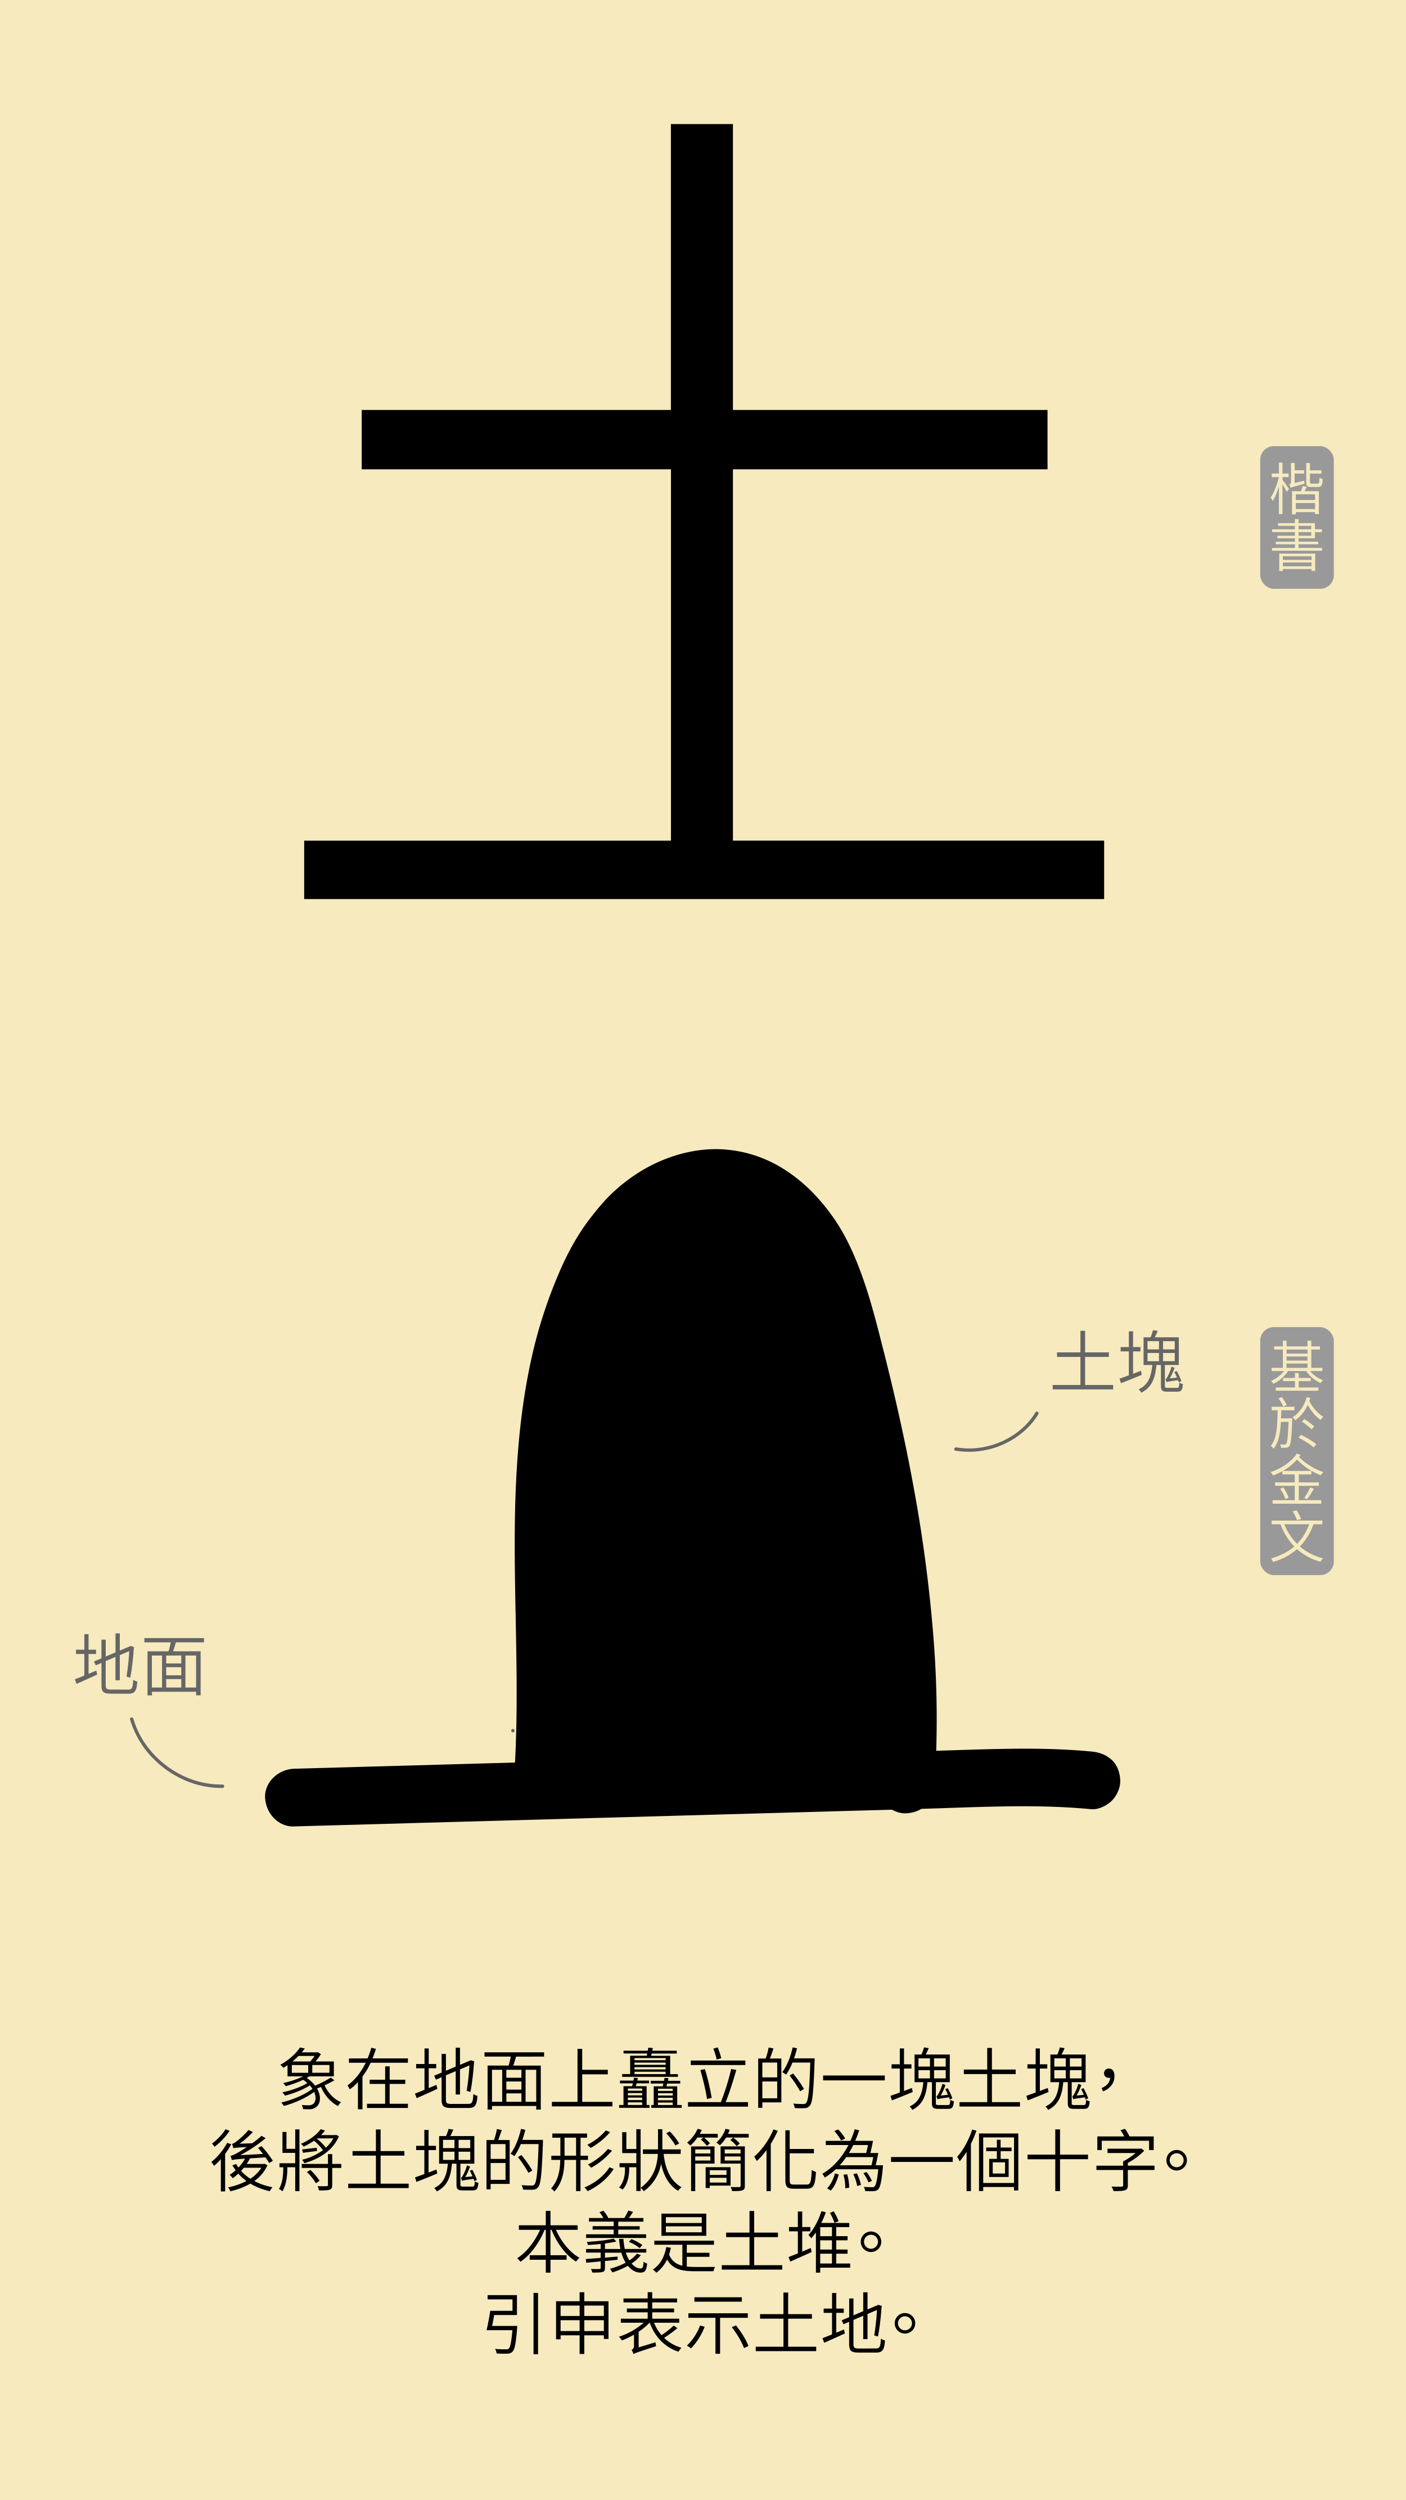 <svg id="Layer_1" data-name="Layer 1" xmlns="http://www.w3.org/2000/svg" viewBox="0 0 1242 2208"><defs><style>.cls-1{fill:#f6eabe;}.cls-2{fill:#999;}.cls-3{fill:#666;}</style></defs><rect class="cls-1" width="1242" height="2208"/><rect class="cls-2" x="1113.23" y="1172" width="65" height="219" rx="12"/><rect class="cls-2" x="1113.23" y="394" width="65" height="126" rx="12"/><path d="M975.35,742.38V794H268.7v-51.6h324V414.46H319.52V362.05H592.65V109.56h54.79V362.05H925.33v52.41H647.44V742.38Z"/><path d="M295.41,1837.17c-2.58,1.43-5.7,3-8.7,4.37,2.46,5.52,7.32,11.88,14.52,14.94a18.12,18.12,0,0,0-2.64,3.36c-7.5-3.66-12.54-11-15.06-16.86-1.2.54-2.4,1-3.48,1.38,4,7,3.12,13.86-1.14,16.62a9.52,9.52,0,0,1-6.12,1.74c-1.38,0-3.18-.06-5.1-.12a9.28,9.28,0,0,0-1.14-3.66,50.42,50.42,0,0,0,5.58.24,6.85,6.85,0,0,0,4.26-1c2.52-1.68,3.24-6,1.08-10.8-6.84,5.28-17.88,10.08-26.76,12.42a14.51,14.51,0,0,0-2.28-3.06c9.48-2.1,21.24-7,27.54-12.12a25.51,25.51,0,0,0-2.34-3c-5.82,3.9-14.88,7.32-21.9,9.06a15.75,15.75,0,0,0-2.34-2.94c7.38-1.44,16.62-4.68,22.08-8.16a31.09,31.09,0,0,0-3.66-2.88,94,94,0,0,1-15.42,5.64,14.31,14.31,0,0,0-2.28-2.76,84.06,84.06,0,0,0,17.76-5.93H254v-9.84c-1.2.84-2.4,1.55-3.72,2.34a14.11,14.11,0,0,0-2.64-2.76c8-4.32,14.16-10.32,17.34-15.24l4.26.84c-.84,1.2-1.68,2.28-2.7,3.48h13.56l.6-.24,2.76,1.8a40.15,40.15,0,0,1-4.8,6.48h16.26v13.14H273.27c-.72.47-1.5.95-2.28,1.43a28.71,28.71,0,0,1,7.32,6.78,101.21,101.21,0,0,0,13.92-7.13Zm-37.62-6.67h14.46v-6.83H257.79Zm5.88-14.87a59.64,59.64,0,0,1-5.28,4.86h15.66a38,38,0,0,0,3.84-4.86Zm27.36,8H275.85v6.83H291Z"/><path d="M327.39,1821.63a67.9,67.9,0,0,1-7.2,12.24v28.85h-4v-24a41.57,41.57,0,0,1-7.26,6.41,17,17,0,0,0-2-3.48c7-5,12.3-12.23,16.14-20H308.25v-3.84h16.44a65.25,65.25,0,0,0,3.3-9.42l4.08,1c-.9,2.82-1.86,5.64-3,8.4h31.26v3.84Zm32.94,36.23v3.72H324.21v-3.72h16v-17.52H326.55v-3.71h13.68v-11.82h4v11.82H358v3.71h-13.8v17.52Z"/><path d="M385.53,1841.18l.78,3.54c-6.3,2.88-13,5.94-18.24,8.16l-1.5-4c2.28-.9,5.22-2,8.4-3.36v-19h-7.38v-3.77H375V1809h3.72v13.74h6.6v3.77h-6.6v17.52Zm28.08,16.8c3.54,0,4.14-1.62,4.56-8.7a9.15,9.15,0,0,0,3.6,1.56c-.66,8.16-1.92,10.74-8,10.74H398.61c-6.66,0-8.52-1.5-8.52-7.68v-19.49l-5,2.15-1.56-3.48,6.6-2.75v-16.5h3.78v14.88l8.64-3.67v-16.73h3.78v15.18l9.6-4.08,3.06,1-.24.72c-.6,8.46-1.74,19.49-3.24,26.27l-3.24-1a207.74,207.74,0,0,0,2.4-22.43l-8.34,3.54v22.19h-3.78v-20.63l-8.64,3.66V1854c0,3.24.78,4,4.8,4Z"/><path d="M455.85,1816.23c-.72,2.64-1.62,5.52-2.46,7.92h24.3V1863h-4v-3.18H434.61V1863h-3.9v-38.87h18.6a80.35,80.35,0,0,0,1.92-7.92H428v-3.78h52.62v3.78Zm-21.24,39.89h9v-28.25h-9Zm26-28.25H447.27v7h13.32Zm0,10.31H447.27v7.2h13.32Zm-13.32,17.94h13.32v-7.44H447.27Zm26.4-28.25h-9.42v28.25h9.42Z"/><path d="M541,1856.18v4H487.53v-4h22.62v-46.85h4.14v18.54h22.62v4H514.29v24.3Z"/><path d="M571.23,1858.94h2.52v2.52H546.93v-2.52h3.84v-16.62h7.62c.24-.78.42-1.62.6-2.46H547.65v-2.46h11.88l.54-2.57,3.42.3c-.18.78-.36,1.5-.54,2.27h10.38v2.46h-11l-.66,2.46h9.54Zm27.6-24.84H549.57v-2.46h7.08v-16.19h14.64a19.2,19.2,0,0,0,.42-2H550.83V1811h21.42c.12-1,.3-1.8.42-2.7l4,.3c-.18.78-.3,1.56-.48,2.4h21.6v2.52H575.67c-.18.66-.36,1.38-.48,2H592v16.19h6.84Zm-44.22,10.32v1.92h12.66v-1.92Zm12.66,4H554.61v2h12.66Zm-12.66,6.18h12.66v-2.16H554.61Zm0,4.32h12.66v-2.28H554.61Zm5.88-41.39v1.86H588v-1.86Zm27.54,4H560.49v1.92H588Zm-27.54,6H588v-2H560.49Zm0,4.14H588v-2.1H560.49Zm41.7,27.3v2.52H575.31v-2.52h2.16v-16.5h7.92c.18-.77.42-1.62.6-2.46H574.83v-2.4h11.7l.54-2.64,3.42.31c-.12.77-.3,1.55-.48,2.33h10.86v2.4H589.41c-.24.84-.48,1.69-.72,2.46h9.54v16.5Zm-20.94-14.4v1.92h13v-1.92Zm13,4h-13v2h13Zm-13,6.18h13v-2.16h-13Zm0,4.2h13v-2.16h-13Z"/><path d="M660.75,1856.42v4h-53v-4h29a198.72,198.72,0,0,0,9.12-29.27l4.56.84c-2.64,9-6.18,20.69-9.42,28.43Zm-2.34-32.75H610.23v-4h48.18Zm-33.9,30c-.9-7-3.54-17.58-5.82-25.55l4-.9a209.86,209.86,0,0,1,6,25.43Zm8.58-34.85a61.85,61.85,0,0,0-2.94-9.66l3.84-1.08a70.16,70.16,0,0,1,3.12,9.54Z"/><path d="M683.25,1809c-1,2.94-2.1,6.3-3.18,8.88h10.14v38.75h-16.8v4.8h-3.66v-43.55h6.66a64.68,64.68,0,0,0,2.58-9.72Zm3.3,12.47H673.41v13.08h13.14Zm0,31.56v-14.88H673.41v14.88Zm33.06-33.17c-1,27.53-1.8,36.71-4.2,39.59a5.6,5.6,0,0,1-4.56,2.28,74.94,74.94,0,0,1-8.82-.12,9.42,9.42,0,0,0-1.32-3.9c3.9.36,7.5.36,8.82.36s1.92-.12,2.52-.9c2-2.1,2.94-11.34,3.72-35.7H700.05a55.33,55.33,0,0,1-5.64,10.68,36.22,36.22,0,0,0-3.36-2.22c4.08-5.33,7.32-13.61,9.18-21.89l3.84.84c-.78,3-1.62,6-2.64,8.88h18.18Zm-12.78,27a106.51,106.51,0,0,0-9.3-13.92l3.06-1.79a102.47,102.47,0,0,1,9.6,13.61Z"/><path d="M781.59,1832.91v4.31H727.11v-4.31Z"/><path d="M806.25,1847.48c-6.3,2.64-13.14,5.34-18.36,7.38l-1.26-4c2.28-.78,5.1-1.8,8.22-2.94v-21.17h-7.26V1823h7.26V1809h3.72V1823h6.54v3.78h-6.54v19.79l7-2.64Zm31,11.52c1.68,0,2-.66,2.16-4.62a10.07,10.07,0,0,0,3.18,1.26c-.42,5.28-1.44,6.72-5,6.72H829c-4.56,0-5.76-1-5.76-5.22v-18.36h-4c-1,10.74-3.54,19.62-13.38,24.48a9.45,9.45,0,0,0-2.34-3c8.94-4.08,11.22-12.06,12.12-21.48h-7.74v-24.41H814a36.07,36.07,0,0,0,2.22-6.3l4.2.66c-.9,2-1.74,4-2.64,5.64H839v24.41h-12.3v18.36c0,1.56.36,1.86,2.58,1.86Zm-25.92-34h10.14v-7.26H811.35Zm0,10.43h10.14v-7.25H811.35Zm24.06-17.69H825.09V1825h10.32Zm0,10.44H825.09v7.25h10.32Zm-.18,13.07a56.8,56.8,0,0,1-4.2,9.36l6.36-.66a42.18,42.18,0,0,0-2.34-5l2.16-.84a69.24,69.24,0,0,1,4.08,8.88l-2.22,1.2a20.57,20.57,0,0,0-.72-2c-8.22,1.08-9.6,1.38-10.26,1.74a13.43,13.43,0,0,0-.9-2.76c.66-.06,1.08-.78,1.68-1.86a38.1,38.1,0,0,0,3.66-9.06Z"/><path d="M901,1856.42v3.9h-53.4v-3.9h24.48v-24.78H851.43v-4h20.64v-19.08h4.14v19.08h21v4h-21v24.78Z"/><path d="M926.25,1847.48c-6.3,2.64-13.14,5.34-18.36,7.38l-1.26-4c2.28-.78,5.1-1.8,8.22-2.94v-21.17h-7.26V1823h7.26V1809h3.72V1823h6.54v3.78h-6.54v19.79l7-2.64Zm31,11.52c1.68,0,2-.66,2.16-4.62a10.07,10.07,0,0,0,3.18,1.26c-.42,5.28-1.44,6.72-5,6.72H949c-4.56,0-5.76-1-5.76-5.22v-18.36h-4c-1,10.74-3.54,19.62-13.38,24.48a9.45,9.45,0,0,0-2.34-3c8.94-4.08,11.22-12.06,12.12-21.48h-7.74v-24.41H934a36.07,36.07,0,0,0,2.22-6.3l4.2.66c-.9,2-1.74,4-2.64,5.64H959v24.41h-12.3v18.36c0,1.56.36,1.86,2.58,1.86Zm-25.92-34h10.14v-7.26H931.35Zm0,10.43h10.14v-7.25H931.35Zm24.06-17.69H945.09V1825h10.32Zm0,10.44H945.09v7.25h10.32Zm-.18,13.07a56.8,56.8,0,0,1-4.2,9.36l6.36-.66a42.18,42.18,0,0,0-2.34-5l2.16-.84a69.24,69.24,0,0,1,4.08,8.88l-2.22,1.2a20.57,20.57,0,0,0-.72-2c-8.22,1.08-9.6,1.38-10.26,1.74a13.43,13.43,0,0,0-.9-2.76c.66-.06,1.08-.78,1.68-1.86a38.1,38.1,0,0,0,3.66-9.06Z"/><path d="M973.11,1844c4.68-2,7.26-4.86,7.56-9.17a4,4,0,0,1-1.14.11c-2.34,0-4.26-1.31-4.26-4.07a4,4,0,0,1,4.32-4.08c3.18,0,4.86,2.58,4.86,6.66,0,6.41-4,11.21-10.08,13.43Z"/><path d="M204.27,1893.63a67.67,67.67,0,0,1-5.4,8.45v33.18h-3.78v-28.5a55.81,55.81,0,0,1-6,5.94,23.11,23.11,0,0,0-2.4-3.41,57.79,57.79,0,0,0,14-16.92Zm-1.44-11.88a59.41,59.41,0,0,1-13.32,14.1,20,20,0,0,0-2.22-2.82c4.44-3.3,9.42-8.4,11.94-12.66Zm33.42,30.42a34,34,0,0,1-11.58,13.91,56.54,56.54,0,0,0,16.08,5.52,13.63,13.63,0,0,0-2.46,3.48,58.51,58.51,0,0,1-17.16-6.72,63.26,63.26,0,0,1-17.7,6.78,10.39,10.39,0,0,0-2-3.42,62.23,62.23,0,0,0,16.26-5.64,41.7,41.7,0,0,1-7.2-6.54,42.74,42.74,0,0,1-4.86,4.08,25.12,25.12,0,0,0-2.76-2.94,46.2,46.2,0,0,0,5.28-4.08,34,34,0,0,1-2.82-4.38l3.3-1.2a19.06,19.06,0,0,0,2,3.18,40.7,40.7,0,0,0,5.82-7.86c-9,.6-10.5.91-11.64,1.26a33.39,33.39,0,0,0-1.2-3.77c1.62-.19,3.78-1.26,6.6-2.88,1.44-.78,4.38-2.58,7.8-4.87-9.36.49-10.92.73-11.82,1.09a28.56,28.56,0,0,0-1.26-3.84,10.79,10.79,0,0,0,3.9-2.16A67.38,67.38,0,0,0,219.51,1881l3.9,1.8a87.44,87.44,0,0,1-11.7,10.32l11.1-.36a87.91,87.91,0,0,0,8.22-6.6l3.66,2.1a135.45,135.45,0,0,1-22.44,15l20.1-1.08c-1.5-1.87-2.94-3.72-4.38-5.29l3.06-1.61a90.33,90.33,0,0,1,10,13l-3.24,1.92c-.78-1.38-2-3.12-3.24-5-5.58.35-10.14.66-13.68.83a52.18,52.18,0,0,1-3,5h15.18l.72-.18Zm-20.94,2.21a33.51,33.51,0,0,1-2.34,2.76,40,40,0,0,0,8.16,6.9,31.13,31.13,0,0,0,9.72-9.66Z"/><path d="M260.79,1880.49h3.72V1935h-3.72V1913.9h-7v1.68c0,5.28-.72,13.56-4.32,19.56a11.85,11.85,0,0,0-3.06-2c3.3-5.46,3.78-12.9,3.78-17.64v-1.56h-3.3v-3.54h13.86v-9.18H249.51v-18.47h3.54v14.94h7.74Zm38.58,6.06c-5.34,12.9-18.06,20.33-30.54,23.75a14,14,0,0,0-2-3,51,51,0,0,0,18.48-8.46,48.08,48.08,0,0,0-7.86-8.33,64.83,64.83,0,0,1-9.12,5.16,24.39,24.39,0,0,0-2.52-2.46c7.26-3,14-8,17.46-12.9l3.78,1.2a29.92,29.92,0,0,1-3.48,4h12.72l.66-.18Zm2.1,28h-8v15c0,2.34-.48,3.48-2.22,4.14s-4.62.72-9.48.72a12.19,12.19,0,0,0-1.26-3.78c3.72.12,7,.06,7.92,0s1.26-.24,1.26-1.08v-15H266.55V1911h23.16v-8.69h3.78V1911h8Zm-21.48-15c-4.5.6-8.7,1.14-12.36,1.61l-.72-3c3.48-.3,7.92-.9,12.9-1.44Zm-5.82,16.73a49,49,0,0,1,8.1,9.66l-3.24,2.1a48,48,0,0,0-7.92-9.9Zm5.94-27.83-.24.18a47.92,47.92,0,0,1,8,8,32.1,32.1,0,0,0,6.6-8.22Z"/><path d="M361,1928.42v3.9h-53.4v-3.9h24.48v-24.78H311.43v-4h20.64v-19.08h4.14v19.08h21v4h-21v24.78Z"/><path d="M386.25,1919.48c-6.3,2.64-13.14,5.34-18.36,7.38l-1.26-4c2.28-.78,5.1-1.8,8.22-2.94v-21.17h-7.26V1895h7.26V1881h3.72V1895h6.54v3.78h-6.54v19.79l7-2.64Zm31,11.52c1.68,0,2-.66,2.16-4.62a10.07,10.07,0,0,0,3.18,1.26c-.42,5.28-1.44,6.72-5,6.72H409c-4.56,0-5.76-1-5.76-5.22v-18.36h-4c-1,10.74-3.54,19.62-13.38,24.48a9.45,9.45,0,0,0-2.34-3c8.94-4.08,11.22-12.06,12.12-21.48h-7.74v-24.41H394a36.07,36.07,0,0,0,2.22-6.3l4.2.66c-.9,2-1.74,4-2.64,5.64H419v24.41h-12.3v18.36c0,1.56.36,1.86,2.58,1.86Zm-25.92-34h10.14v-7.26H391.35Zm0,10.43h10.14v-7.25H391.35Zm24.06-17.69H405.09V1897h10.32Zm0,10.44H405.09v7.25h10.32Zm-.18,13.07a56.8,56.8,0,0,1-4.2,9.36l6.36-.66a42.18,42.18,0,0,0-2.34-5l2.16-.84a69.24,69.24,0,0,1,4.08,8.88l-2.22,1.2a20.57,20.57,0,0,0-.72-2c-8.22,1.08-9.6,1.38-10.26,1.74a13.43,13.43,0,0,0-.9-2.76c.66-.06,1.08-.78,1.68-1.86a38.1,38.1,0,0,0,3.66-9.06Z"/><path d="M443.25,1881c-1,2.94-2.1,6.3-3.18,8.88h10.14v38.75h-16.8v4.8h-3.66v-43.55h6.66a64.68,64.68,0,0,0,2.58-9.72Zm3.3,12.47H433.41v13.08h13.14Zm0,31.56v-14.88H433.41v14.88Zm33.06-33.17c-1,27.53-1.8,36.71-4.2,39.59a5.6,5.6,0,0,1-4.56,2.28,74.94,74.94,0,0,1-8.82-.12,9.42,9.42,0,0,0-1.32-3.9c3.9.36,7.5.36,8.82.36s1.92-.12,2.52-.9c2-2.1,2.94-11.34,3.72-35.7H460.05a55.33,55.33,0,0,1-5.64,10.68,36.22,36.22,0,0,0-3.36-2.22c4.08-5.33,7.32-13.61,9.18-21.89l3.84.84c-.78,3-1.62,6-2.64,8.88h18.18Zm-12.78,27a106.51,106.51,0,0,0-9.3-13.92l3.06-1.79a102.47,102.47,0,0,1,9.6,13.61Z"/><path d="M512.79,1907.42V1935h-3.9v-27.54H498.63c-.18,10.08-1.74,20-8.88,27.9a15.89,15.89,0,0,0-2.94-2.7c6.54-7.2,7.86-16.14,8.1-25.2H487v-3.71h8v-15.9h-7.08v-3.72h30.66v3.72h-5.76v15.9h6.54v3.71Zm-3.9-3.71v-15.9h-10.2v15.9Zm33.18,11.69c-5,8.16-13.68,15.36-23,19.62a14.41,14.41,0,0,0-2.82-3.24c9-3.66,17.58-10.38,22.08-17.82Zm-3.24-32.51c-4.32,5.46-11.16,10.74-17.16,14a15.73,15.73,0,0,0-2.88-2.75c5.76-2.88,12.6-8,16.32-12.78Zm1.8,16.37a65.72,65.72,0,0,1-18.42,15.12,20.87,20.87,0,0,0-2.82-2.82c6.18-3.12,13.5-8.64,17.58-13.79Z"/><path d="M562.11,1880.31h3.78v54.59h-3.78v-21h-6.36v2c0,5-1,12.6-5.76,17.76a26.76,26.76,0,0,0-3.12-1.86c4.44-4.86,5.22-11.64,5.22-16v-1.86h-4.8v-3.6h14.82v-8.93H549.63v-18.48h3.66v14.88h8.82Zm24.12,21.84c.9,8.57,3.84,22.79,15.78,29.39a15,15,0,0,0-3,3.18c-9.18-5.34-13.14-15.3-15.06-23.94a37.33,37.33,0,0,1-15.3,24.3,12.76,12.76,0,0,0-2.7-3c11.76-8.64,14.58-19.62,15.18-29.93h-13.2v-4h13.32v-17.82h3.84v17.82h16.2v4Zm10.32-7.44c-1.44-2.94-5-7.5-8-10.8l3.12-1.62a57.74,57.74,0,0,1,8.28,10.62Z"/><path d="M616,1887.69a34.23,34.23,0,0,1-6.18,7.08,30.05,30.05,0,0,0-2.82-2.58,33.74,33.74,0,0,0,9.3-12.24l3.6,1c-.54,1.2-1.14,2.34-1.74,3.48H634l.06,3.3H622a50.89,50.89,0,0,1,5.1,5l-2.64,2.27a49.92,49.92,0,0,0-5.34-5.63l2.34-1.68Zm-1.86,23V1935h-3.66v-39.47h20.7v15.18Zm0-12.48v3.53h13.38v-3.53Zm13.38,9.77v-3.59H614.13V1908Zm17.82,22.14H627v2.16h-3.66v-18.42h22ZM627,1916.54v4.14h14.76v-4.14Zm14.76,10.92v-4.2H627v4.2Zm19.62-43v3.24h-20a31.81,31.81,0,0,1-5.46,6.84,22.42,22.42,0,0,0-3.12-2.4,28,28,0,0,0,8.1-12.18l3.66.9a26.49,26.49,0,0,1-1.44,3.6Zm-3.42,45.77c0,2.34-.54,3.48-2.16,4.08s-4.62.72-9.12.66a12.3,12.3,0,0,0-1.26-3.6c3.48.12,6.66.12,7.56.06s1.26-.3,1.26-1.2v-19.55h-17.7v-15.18h21.42Zm-17.76-32v3.53h14v-3.53Zm14,9.77v-3.59h-14V1908Zm-3.42-12.71a38,38,0,0,0-5.64-5.46l2.58-2.1a42.2,42.2,0,0,1,5.76,5.16Z"/><path d="M687,1881.75a92,92,0,0,1-6.12,11.52V1935h-3.78v-36.23a67.54,67.54,0,0,1-8.58,9.65,38.46,38.46,0,0,0-2.28-3.9c6.66-5.7,13.14-14.69,17-24Zm25.68,47.45c3.42,0,3.9-2.7,4.38-13a8.92,8.92,0,0,0,3.72,1.8c-.66,11.1-1.8,14.88-8,14.88H701.19c-5.7,0-7.44-1.68-7.44-7.68v-43.91h3.84v16.5H719v3.84H697.59v23.69c0,3.18.72,3.9,3.84,3.9Z"/><path d="M780,1912.17s-.06,1.19-.12,1.73c-1.14,12.66-2.28,17.64-4.14,19.56a5.52,5.52,0,0,1-4,1.56,66.58,66.58,0,0,1-7.5-.12,9.39,9.39,0,0,0-1.2-3.66c3.12.3,6.06.3,7.2.3a3,3,0,0,0,2.22-.54c1.26-1.32,2.4-5.34,3.36-15.3H738.27a59.21,59.21,0,0,1-9.66,7.32,19.86,19.86,0,0,0-2.22-3.3c10.26-6,17.82-15.18,23.1-25.43h-20v-3.66h21.72a82.29,82.29,0,0,0,3.84-10.32l3.9,1a92.32,92.32,0,0,1-3.54,9.3h15.78c-.72,3.48-1.56,7.62-2.34,10.74h7c-.66,3.47-1.5,7.67-2.28,10.8Zm-49.38,20.33c3.42-3.24,5.7-8.58,7-13.2l3.3,1.08c-1.44,4.92-3.54,10.62-7.14,14.16ZM743,1890.33a39,39,0,0,0-6-8.34l3.42-1.44a39.57,39.57,0,0,1,6.18,8Zm26.82,21.84c.54-2.11,1.08-4.69,1.56-7.21H747.57a75.18,75.18,0,0,1-5.76,7.21Zm-21.48,7.91a44,44,0,0,1,1.8,11.88l-3.48.54a39.57,39.57,0,0,0-1.62-11.94Zm5.4-25.79c-1.14,2.4-2.46,4.79-3.84,7.08h15.24c.54-2,1.14-4.62,1.62-7.08Zm3.18,25a43,43,0,0,1,3.6,10.26l-3.3.9a45.91,45.91,0,0,0-3.42-10.44Zm10.32,8a38.83,38.83,0,0,0-4.56-8.1l2.76-1.08a34.18,34.18,0,0,1,4.74,7.86Z"/><path d="M841.59,1904.91v4.31H787.11v-4.31Z"/><path d="M862.53,1881.63a99.16,99.16,0,0,1-4.86,11.64V1935h-3.84v-34.73a68.26,68.26,0,0,1-6.12,8.46,21.26,21.26,0,0,0-2.22-4c5.46-5.88,10.32-14.94,13.32-24.12Zm37,2.46v50.33h-3.78v-3.06H868.53v3.54h-3.72v-50.81Zm-3.78,43.73v-40.25H868.53v40.25Zm-11.82-28.13v6.83H891v16H873.81v-16h6.78v-6.83h-9.42v-3.19h9.42v-6.83h3.3v6.83h9.66v3.19Zm3.9,9.89H876.93v9.9h10.86Z"/><path d="M961.11,1906.83H936.39V1935h-4.2v-28.13H907.71v-4.08h24.48v-22.32h4.2v22.32h24.72Z"/><path d="M1019.85,1916.36H996.27V1930c0,2.46-.66,3.6-2.64,4.26s-5,.72-10,.72a15.33,15.33,0,0,0-1.74-4c4.08.12,7.86.12,8.88.06s1.38-.3,1.38-1.14v-13.56H968.55v-3.78h23.58v-3.83a54.14,54.14,0,0,0,11-7.38H978.33v-3.79h28.86l.9-.24,2.7,2a61.7,61.7,0,0,1-14.52,10.8v2.4h23.58Zm-46.62-17.63h-3.9v-12h23.76a34.08,34.08,0,0,0-3.24-5.52l3.84-1.26a35.67,35.67,0,0,1,4.08,6.78h21.36v12h-4.08v-8.22H973.23Z"/><path d="M1039.41,1898.67a9.06,9.06,0,1,1-9.06,9A9.09,9.09,0,0,1,1039.41,1898.67Zm0,15.23a6.18,6.18,0,0,0,0-12.36,6.18,6.18,0,0,0,0,12.36Z"/><path d="M491.13,1969.17c4.44,10.31,12.24,20,20.76,24.71a23.11,23.11,0,0,0-3.06,3.36c-9-5.58-16.92-16.32-21.6-28.07h-1v22.43h14.28v4H486.27V2007h-4.14v-11.4H467.91v-4h14.22v-22.43h-1.08c-4.74,11.75-12.66,22.43-21.3,28.25a24.18,24.18,0,0,0-2.88-3.18c8-4.92,15.66-14.76,20.16-25.07H458.37v-4h23.76v-12.72h4.14v12.72h24v4Z"/><path d="M566.13,1991.54a33.64,33.64,0,0,1-8.22,7.38c2.4,2.82,5.22,4.44,8.16,4.38,1.68-.06,2.16-1.5,2.46-5.94a10.31,10.31,0,0,0,3.12,1.62c-.6,6.3-2.1,7.92-5.76,8-4.26,0-8.16-2.22-11.28-6a74.41,74.41,0,0,1-13.68,5.82,36.46,36.46,0,0,0-2.1-3.24,65.61,65.61,0,0,0,13.86-5.34,34.94,34.94,0,0,1-3.84-8.82H534.39v4.38l11.16-1-.06,2.88-11.1,1.08v6.12c0,2.1-.48,3.06-2.16,3.54s-4.38.54-8.94.54a19.42,19.42,0,0,0-1.26-3.18c3.36.12,6.48.06,7.38,0s1.2-.24,1.2-1v-5.7c-4.74.48-9.12.9-12.72,1.2l-.42-3.3c3.54-.24,8.1-.54,13.14-1v-4.68h-12.9v-3.18h12.9v-4.44c-3.78.42-7.68.72-11.28.91a12,12,0,0,0-.9-2.71c8.16-.48,18.18-1.55,23.52-2.94l2.52,2.58c-2.82.66-6.36,1.26-10.08,1.74v4.86h13.68a52.67,52.67,0,0,1-1.2-8.94h3.84a57.48,57.48,0,0,0,1.2,8.94h19v3.18H552.81a31.91,31.91,0,0,0,3.12,6.9,27.09,27.09,0,0,0,6.72-5.94Zm4.62-15.17h-53v-3.24h24.36V1969h-18.6v-3.06h18.6v-4H520.29v-3.18H533a30,30,0,0,0-3.48-5.16l3.42-1.26a24.4,24.4,0,0,1,4.32,6.24l-.42.18h14.64a54.7,54.7,0,0,0,3.6-6.6l4.14,1.2c-1.2,1.86-2.52,3.84-3.72,5.4h12.84V1962H546.15v4h18.9V1969h-18.9v4.14h24.6Zm-5.7,9a34,34,0,0,0-9.48-5.52l2.16-2.46a38.32,38.32,0,0,1,9.66,5.22Z"/><path d="M606.69,2001.62a70.7,70.7,0,0,0,7.38.36c2.1.06,14.76,0,17.58-.06a16.36,16.36,0,0,0-1.44,3.84H614c-12.3,0-19.92-1.92-24.72-10.38a31.55,31.55,0,0,1-9.48,11.7,19.84,19.84,0,0,0-3.06-2.82c6.3-4.14,10.2-10.92,11.82-19.86l4,.6a55.92,55.92,0,0,1-1.5,6.06c2.34,5.64,6.3,8.52,11.7,9.84v-18.54H578v-3.6h52.68v3.6H606.69v7.08h20v3.6h-20Zm17.22-27.17h-39.6v-19.56h39.6Zm-4-16.44H588.21v5.16h31.68Zm0,8.1H588.21v5.27h31.68Z"/><path d="M691,2000.42v3.9h-53.4v-3.9h24.48v-24.78H641.43v-4h20.64v-19.08h4.14v19.08h21v4h-21v24.78Z"/><path d="M708.63,1988.48c2.46-1.08,5-2.16,7.5-3.24l.84,3.54c-6.6,3-13.5,6.12-18.9,8.46l-1.5-4c2.28-.84,5.1-2,8.22-3.24v-19.5H697v-3.77h7.8V1953h3.84v13.74h7.2v3.77h-7.2ZM751,2002.64H724.53V2007h-3.78v-35.57a41.32,41.32,0,0,1-4.14,5.22,18,18,0,0,0-2.46-2.88c5.1-5.52,9.36-14.16,11.46-21.06l3.9,1a93.39,93.39,0,0,1-4,9.42h24.72v3.66H738.69v8h10v3.66h-10v8.16h10v3.66h-10v8.64H751Zm-16.08-35.81H724.53v8h10.38Zm0,11.63H724.53v8.16h10.38Zm-10.38,20.46h10.38v-8.64H724.53Zm12.66-35.81a47.68,47.68,0,0,0-4.08-8.88l3.3-1.38a41.73,41.73,0,0,1,4.32,8.7Z"/><path d="M769.41,1970.67a9.06,9.06,0,1,1-9.06,9A9.09,9.09,0,0,1,769.41,1970.67Zm0,15.23a6.18,6.18,0,1,0,0-12.36,6.18,6.18,0,1,0,0,12.36Z"/><path d="M456.93,2054.06s-.06,1.32-.12,1.86c-1.08,13.56-2.1,18.84-4.08,20.82-1.26,1.32-2.46,1.68-4.56,1.8a90.37,90.37,0,0,1-9.48-.18,8,8,0,0,0-1.44-4c4,.36,8,.36,9.48.36s2-.06,2.58-.6c1.5-1.2,2.4-5.7,3.3-16.32h-22.8c1.14-4.56,2.46-11.63,3.24-17.09h19.68v-10.08h-22v-3.78h25.92v17.58h-20.1c-.6,3.3-1.2,6.72-1.86,9.65Zm18.36-29.15V2079h-4v-54.11Z"/><path d="M537.51,2032.23v33.29h-4.08v-3.18H516.15v16.5H512v-16.5h-16.8v3.54h-4v-33.65H512v-7.92h4.14v7.92Zm-42.3,3.84v9.18H512v-9.18Zm16.8,22.49V2049h-16.8v9.6Zm4.14-22.49v9.18h17.28v-9.18Zm17.28,22.49V2049H516.15v9.6Z"/><path d="M598.35,2056a100.84,100.84,0,0,1-11.7,8.58,36.22,36.22,0,0,0,15.3,8.76,24.16,24.16,0,0,0-2.64,3.48c-12.3-4.08-20.82-13.2-25.38-25.61h-.18a53.79,53.79,0,0,1-9.6,8V2073l14.88-4.5a18.38,18.38,0,0,0,.6,3.42c-16.62,5.4-18.66,6.12-20,7a14.6,14.6,0,0,0-1.74-3.66,3.9,3.9,0,0,0,2.16-3.78v-9.72a71.36,71.36,0,0,1-10.68,5.1,19.48,19.48,0,0,0-2.64-3.24,62.5,62.5,0,0,0,21.9-12.41H548.43v-3.54h23.7v-5.64H553.77v-3.36h18.36v-5.4H550.77v-3.48h21.36v-5.52h4v5.52h22v3.48h-22v5.4h19.32v3.36H576.15v5.64H600v3.54H577.77a38.86,38.86,0,0,0,6.6,11,80.68,80.68,0,0,0,10.74-8.46Z"/><path d="M622.47,2054.78a58,58,0,0,1-12.06,19.14,26,26,0,0,0-3.66-2.46,47,47,0,0,0,11.64-17.75Zm13.62-7.91v31.79H632v-31.79H608.07v-4h52.5v4Zm19.2-14.22H613.41v-3.9h41.88Zm-5.16,20.93c4.5,5.58,9.24,13.14,11,18.24l-3.9,1.8c-1.74-5-6.3-12.78-10.8-18.48Z"/><path d="M721,2072.42v3.9h-53.4v-3.9h24.48v-24.78H671.43v-4h20.64v-19.08h4.14v19.08h21v4h-21v24.78Z"/><path d="M745.53,2057.18l.78,3.54c-6.3,2.88-13,5.94-18.24,8.16l-1.5-4c2.28-.9,5.22-2,8.4-3.36v-19h-7.38v-3.77H735V2025h3.72v13.74h6.6v3.77h-6.6v17.52Zm28.08,16.8c3.54,0,4.14-1.62,4.56-8.7a9.15,9.15,0,0,0,3.6,1.56c-.66,8.16-1.92,10.74-8,10.74H758.61c-6.66,0-8.52-1.5-8.52-7.68v-19.49l-5,2.15-1.56-3.48,6.6-2.75v-16.5h3.78v14.88l8.64-3.67v-16.73h3.78v15.18l9.6-4.08,3.06,1-.24.72c-.6,8.46-1.74,19.49-3.24,26.27l-3.24-1a207.74,207.74,0,0,0,2.4-22.43l-8.34,3.54v22.19h-3.78v-20.63l-8.64,3.66V2070c0,3.24.78,4,4.8,4Z"/><path d="M799.41,2042.67a9.06,9.06,0,1,1-9.06,9A9.09,9.09,0,0,1,799.41,2042.67Zm0,15.23a6.18,6.18,0,1,0,0-12.36,6.18,6.18,0,1,0,0,12.36Z"/><path class="cls-1" d="M1157.28,1210.79a27.61,27.61,0,0,0,11.5,8.1,11.65,11.65,0,0,0-2.15,2.55,30.77,30.77,0,0,1-12.8-10.65h-15.95a34.39,34.39,0,0,1-13,11.3,11.43,11.43,0,0,0-2.15-2.55,30.39,30.39,0,0,0,11.6-8.75h-11.1v-2.85h10v-16.15h-7.7V1189h7.7v-5h3.3v5H1155v-5h3.35v5H1166v2.8h-7.65v16.15h9.8v2.85Zm-10,14.5h17.3v2.85H1127v-2.85h16.9v-5.6h-10.45v-2.8h10.45v-4.4h3.35v4.4h10.65v2.8h-10.65Zm-10.8-33.5v3.6H1155v-3.6Zm0,9.8H1155v-3.65h-18.55Zm0,6.35H1155v-3.8h-18.55Z"/><path class="cls-1" d="M1141.48,1252.54s0,1.15,0,1.55c-.6,15.85-1.2,21.2-2.6,23a3.71,3.71,0,0,1-2.8,1.45,32.65,32.65,0,0,1-4.45,0,9.25,9.25,0,0,0-.85-3c1.75.15,3.2.15,3.9.15a1.42,1.42,0,0,0,1.45-.65c1-1.2,1.6-6,2.15-19.35h-6.8c-.55,10-2,18.25-6.45,23.65a9.53,9.53,0,0,0-2.55-2.35c5.45-6.45,5.9-17.85,6.1-31.55h-5.2v-3.1h20.1v3.1h-11.65c0,2.45-.1,4.85-.2,7.15Zm-7.9-10.45a33.47,33.47,0,0,0-4.25-7.15l2.9-1.15a31.92,31.92,0,0,1,4.4,7Zm23.85-7.45a15.26,15.26,0,0,1-.85,2.55c2.65,5.45,7.7,11.35,12.45,14a13,13,0,0,0-2.45,2.75c-4.25-2.7-8.5-8-11.4-13.3a32.61,32.61,0,0,1-11,13.6,12.79,12.79,0,0,0-2.35-2.65c5.85-3.6,10.35-10.2,12.5-17.85Zm-8.3,32.45a74,74,0,0,1,13.6,8.25l-2.25,2.9c-2.85-2.6-8.75-6.3-13.4-8.65Zm9.5-4.85a66.22,66.22,0,0,0-8.6-6.85l2.15-2.2a67.46,67.46,0,0,1,8.75,6.55Z"/><path class="cls-1" d="M1148.83,1284.94c-.35.6-.8,1.15-1.2,1.75,4.95,5.5,13.85,10.9,21.4,13.3a16.56,16.56,0,0,0-2.35,2.9,60.7,60.7,0,0,1-21-13.9,48.65,48.65,0,0,1-12.4,10h25.1v3.1h-11.1v7.05h17.75v3h-17.75v12.7h19.9v3.1h-43v-3.1h19.55v-12.7h-17.35v-3h17.35v-7.05h-10.9v-2.9a58.72,58.72,0,0,1-8.25,3.85,11.79,11.79,0,0,0-2.25-3c9.35-3.1,18.55-9.1,23.3-16.5Zm-15.25,28.65a42.46,42.46,0,0,1,4.8,9.1l-2.9,1.2a40.78,40.78,0,0,0-4.65-9.2Zm18.55,9.3a71.79,71.79,0,0,0,5.35-9.35l3.15,1.25a101.62,101.62,0,0,1-6,9.2Z"/><path class="cls-1" d="M1160.23,1346.09a51.83,51.83,0,0,1-12,19.6,49.94,49.94,0,0,0,20.5,10.5,16.79,16.79,0,0,0-2.25,3,50.92,50.92,0,0,1-20.75-11.1c-5.65,5-12.55,8.6-21,11.3a15.53,15.53,0,0,0-2-3.05c8.35-2.45,15.1-5.9,20.6-10.6a57.05,57.05,0,0,1-12.2-19.65h-7.75v-3.25h44.75v3.25Zm-25.75,0a52.13,52.13,0,0,0,11.3,17.3,47.46,47.46,0,0,0,10.7-17.3Zm11.25-3.55a38.13,38.13,0,0,0-3.8-7.8l3.4-1a39,39,0,0,1,4,7.65Z"/><path class="cls-1" d="M1132.93,423.82c1.25,1.6,4.9,6.7,5.7,8.05l-2,2.45c-.7-1.5-2.35-4.4-3.75-6.65V454h-3.15V429.57c-1.5,5.05-3.5,9.9-5.55,12.85a14.83,14.83,0,0,0-1.75-3.1c2.9-4,5.8-11.5,7.2-18h-6.2v-3.15h6.3v-9.65h3.15v9.65h5.45v3.15h-5.45Zm19.1.7a19.47,19.47,0,0,0,.45,2.65c-10.15,2.7-11.6,3.15-12.5,3.75a12.13,12.13,0,0,0-1.1-3.2c.7-.2,1.55-.5,1.55-2.2v-16.7h3.25v6.5H1152v2.9h-8.35v8.3Zm2.35,5.5-2,3.75h12.65V454h-3.4v-1.75h-17v2h-3.3V433.77h7.9c.55-1.5,1.2-3.25,1.55-4.6Zm7.3,6.5h-17v5.05h17Zm0,13v-5.3h-17v5.3Zm2.25-22.4c1.25,0,1.5-.75,1.65-5.25a9.16,9.16,0,0,0,2.85,1.25c-.3,5.45-1.2,6.95-4.15,6.95h-5.85c-3.65,0-4.55-.95-4.55-4.45V408.87h3.25v6.5h10.2v2.9h-10.2v7.35c0,1.3.25,1.5,1.65,1.5Z"/><path class="cls-1" d="M1167.78,483.87v2.5h-44.15v-2.5h20.25v-3.2H1127v-2.3h16.85v-3h-15.45v-2.25h15.45v-3.2h-20.15v-2.5h20.15v-3.05H1129V462h14.85v-3.55h3.25V462h14.45v5.4h6.15v2.5h-6.15v5.45h-14.45v3h17.3v2.3h-17.3v3.2Zm-37.75,5h31.75v15.25h-3.25v-1.6h-25.3v1.7H1130Zm3.2,2.4v3.2h25.3v-3.2Zm25.3,8.85v-3.4h-25.3v3.4Zm-11.4-32.7h11.15v-3.05h-11.15Zm0,5.7h11.15v-3.2h-11.15Z"/><path class="cls-3" d="M85.07,1475.32l.78,3.54c-6.3,2.88-13,5.94-18.24,8.16l-1.5-4c2.28-.9,5.22-2,8.4-3.36v-19H67.13v-3.78h7.38v-13.74h3.72v13.74h6.6v3.78h-6.6v17.52Zm28.07,16.8c3.54,0,4.14-1.62,4.56-8.7a9.15,9.15,0,0,0,3.6,1.56c-.66,8.16-1.92,10.74-8,10.74H98.14c-6.66,0-8.51-1.5-8.51-7.68v-19.5l-5,2.16L83,1467.22l6.6-2.76V1448H93.4v14.88l8.64-3.66v-16.74h3.78v15.18l9.6-4.08,3.06,1-.24.72c-.6,8.46-1.74,19.5-3.24,26.28l-3.24-1a208,208,0,0,0,2.4-22.44l-8.34,3.54v22.2H102v-20.64l-8.64,3.66v21.18c0,3.24.79,4,4.8,4Z"/><path class="cls-3" d="M155.38,1450.36c-.71,2.64-1.62,5.52-2.46,7.92h24.3v38.88h-4V1494h-39v3.18h-3.9v-38.88h18.6c.71-2.4,1.44-5.34,1.92-7.92H127.55v-3.78h52.61v3.78Zm-21.23,39.9h9V1462h-9Zm26-28.26H146.81v7h13.31Zm0,10.32H146.81v7.2h13.31Zm-13.31,17.94h13.31v-7.44H146.81ZM173.2,1462h-9.42v28.26h9.42Z"/><path class="cls-3" d="M983.32,1223.08v3.9h-53.4v-3.9H954.4V1198.3H933.76v-4H954.4v-19.08h4.14v19.08h21v4h-21v24.78Z"/><path class="cls-3" d="M1008.58,1214.14c-6.3,2.64-13.14,5.34-18.36,7.38l-1.26-4c2.28-.78,5.1-1.8,8.22-2.94v-21.18h-7.26v-3.78h7.26v-13.92h3.72v13.92h6.54v3.78h-6.54v19.8l7-2.64Zm31,11.52c1.68,0,2-.66,2.16-4.62a10.07,10.07,0,0,0,3.18,1.26c-.42,5.28-1.44,6.72-5,6.72h-8.64c-4.56,0-5.76-1-5.76-5.22v-18.36h-4c-1,10.74-3.54,19.62-13.38,24.48a9.45,9.45,0,0,0-2.34-3c8.94-4.08,11.22-12.06,12.12-21.48h-7.74V1181h6.12a36.07,36.07,0,0,0,2.22-6.3l4.2.66c-.9,2-1.74,4-2.64,5.64h21.24v24.42H1029v18.36c0,1.56.36,1.86,2.58,1.86Zm-25.92-34h10.14v-7.26h-10.14Zm0,10.44h10.14v-7.26h-10.14Zm24.06-17.7h-10.32v7.26h10.32Zm0,10.44h-10.32v7.26h10.32Zm-.18,13.08a56.8,56.8,0,0,1-4.2,9.36l6.36-.66a42.18,42.18,0,0,0-2.34-5l2.16-.84a69.24,69.24,0,0,1,4.08,8.88l-2.22,1.2a20.57,20.57,0,0,0-.72-2c-8.22,1.08-9.6,1.38-10.26,1.74a13.43,13.43,0,0,0-.9-2.76c.66-.06,1.08-.78,1.68-1.86a38.1,38.1,0,0,0,3.66-9.06Z"/><path class="cls-3" d="M453.09,1529.85a1.5,1.5,0,0,0,0-3,1.5,1.5,0,0,0,0,3Z"/><path d="M259.7,1612.93l275.79-7.72,275.78-7.72c50.83-1.42,102.13-4.65,152.85.24,6.14.59,13.84-3.27,18-7.47,4.43-4.42,7.76-11.68,7.47-18-.29-6.59-2.46-13.43-7.47-18-5.25-4.82-10.94-6.79-18-7.47-45.17-4.35-90.7-2-136-.71l-137.89,3.86-275.78,7.72-154.78,4.33c-13.32.38-26.13,11.47-25.5,25.5.61,13.5,11.22,25.9,25.5,25.5Z"/><path d="M479.06,1578.14c11.6-143.88-19.08-294.54,32.15-429.5,11.13-29.32,26.43-57.81,49.69-78.85s55.47-33.78,86.34-28.24c30,5.39,55.1,27.2,71.25,53.07s24.61,55.69,32.36,85.19c33.94,129.26,58.21,262.74,49.33,396.08"/><path d="M504.56,1578.14c3.43-43,3.15-86.15,2.4-129.24s-2-86.21-.47-129.3c.85-23.8,2.58-47.58,5.74-71.2l-.91,6.78c5.13-37.82,14-75.33,28.81-110.6l-2.57,6.09c7.34-17.36,16.28-34.07,27.82-49l-4,5.16a142.88,142.88,0,0,1,24.9-25.16l-5.16,4a121.41,121.41,0,0,1,26.42-15.44l-6.09,2.57a105.64,105.64,0,0,1,25.88-7.13l-6.78.91a89.87,89.87,0,0,1,23.23,0l-6.78-.91a87.61,87.61,0,0,1,21.43,5.9l-6.09-2.57a103.72,103.72,0,0,1,22.51,13.24l-5.16-4a129.59,129.59,0,0,1,22.71,22.91l-4-5.16a174.39,174.39,0,0,1,21.63,38l-2.57-6.09c6.37,15.12,11.19,30.82,15.52,46.63,4.58,16.74,8.84,33.56,13,50.41,8.45,34.55,16,69.32,22.37,104.32q5.31,29.41,9.34,59l-.91-6.78c6.74,50.17,10.41,100.79,9.64,151.42q-.31,21.52-1.74,43c-.42,6.26,3.14,13.7,7.47,18s11.68,7.75,18,7.47c6.59-.3,13.43-2.46,18-7.47a28.06,28.06,0,0,0,7.47-18,911.53,911.53,0,0,0-.85-127.37,1282.91,1282.91,0,0,0-17.3-132.88c-7.59-42-17-83.65-27.54-125-5-19.58-9.91-39.25-16.47-58.38-6.86-20-15.32-40.06-27.59-57.4-12.08-17.06-26.55-32-44.43-43a112.88,112.88,0,0,0-59.76-17.06c-21.74.19-43.25,6.74-62.1,17.4a151.78,151.78,0,0,0-26.45,19.31c-8.2,7.36-15.13,15.73-21.84,24.45-11.35,14.72-20.21,31.11-27.48,48.18a422.94,422.94,0,0,0-20.77,60.56c-10.3,40.06-15.09,81.57-17.1,122.82-2,40.23-1.2,80.52-.42,120.76s1.58,80.5-.22,120.72q-.64,14.61-1.8,29.18c-.5,6.21,3.2,13.77,7.47,18,4.42,4.42,11.67,7.75,18,7.46,6.59-.29,13.43-2.46,18-7.46,4.78-5.21,6.9-11,7.47-18Z"/><path class="cls-3" d="M114.9,1518.51a82.31,82.31,0,0,0,21.76,35.79A88.12,88.12,0,0,0,173,1575.71a79.35,79.35,0,0,0,23.57,3.25c1.92,0,1.93-3,0-3a79.19,79.19,0,0,1-39.25-10,85,85,0,0,1-29.85-27.35,76.67,76.67,0,0,1-9.69-20.86,1.5,1.5,0,0,0-2.89.8Z"/><path class="cls-3" d="M914.7,1247.24c-10.89,18.08-31.25,29.58-52.05,31.58a67.06,67.06,0,0,1-17.84-.63c-1.89-.33-2.7,2.57-.8,2.9a74,74,0,0,0,61.7-18.21,64.49,64.49,0,0,0,11.59-14.12,1.51,1.51,0,0,0-2.6-1.52Z"/></svg>